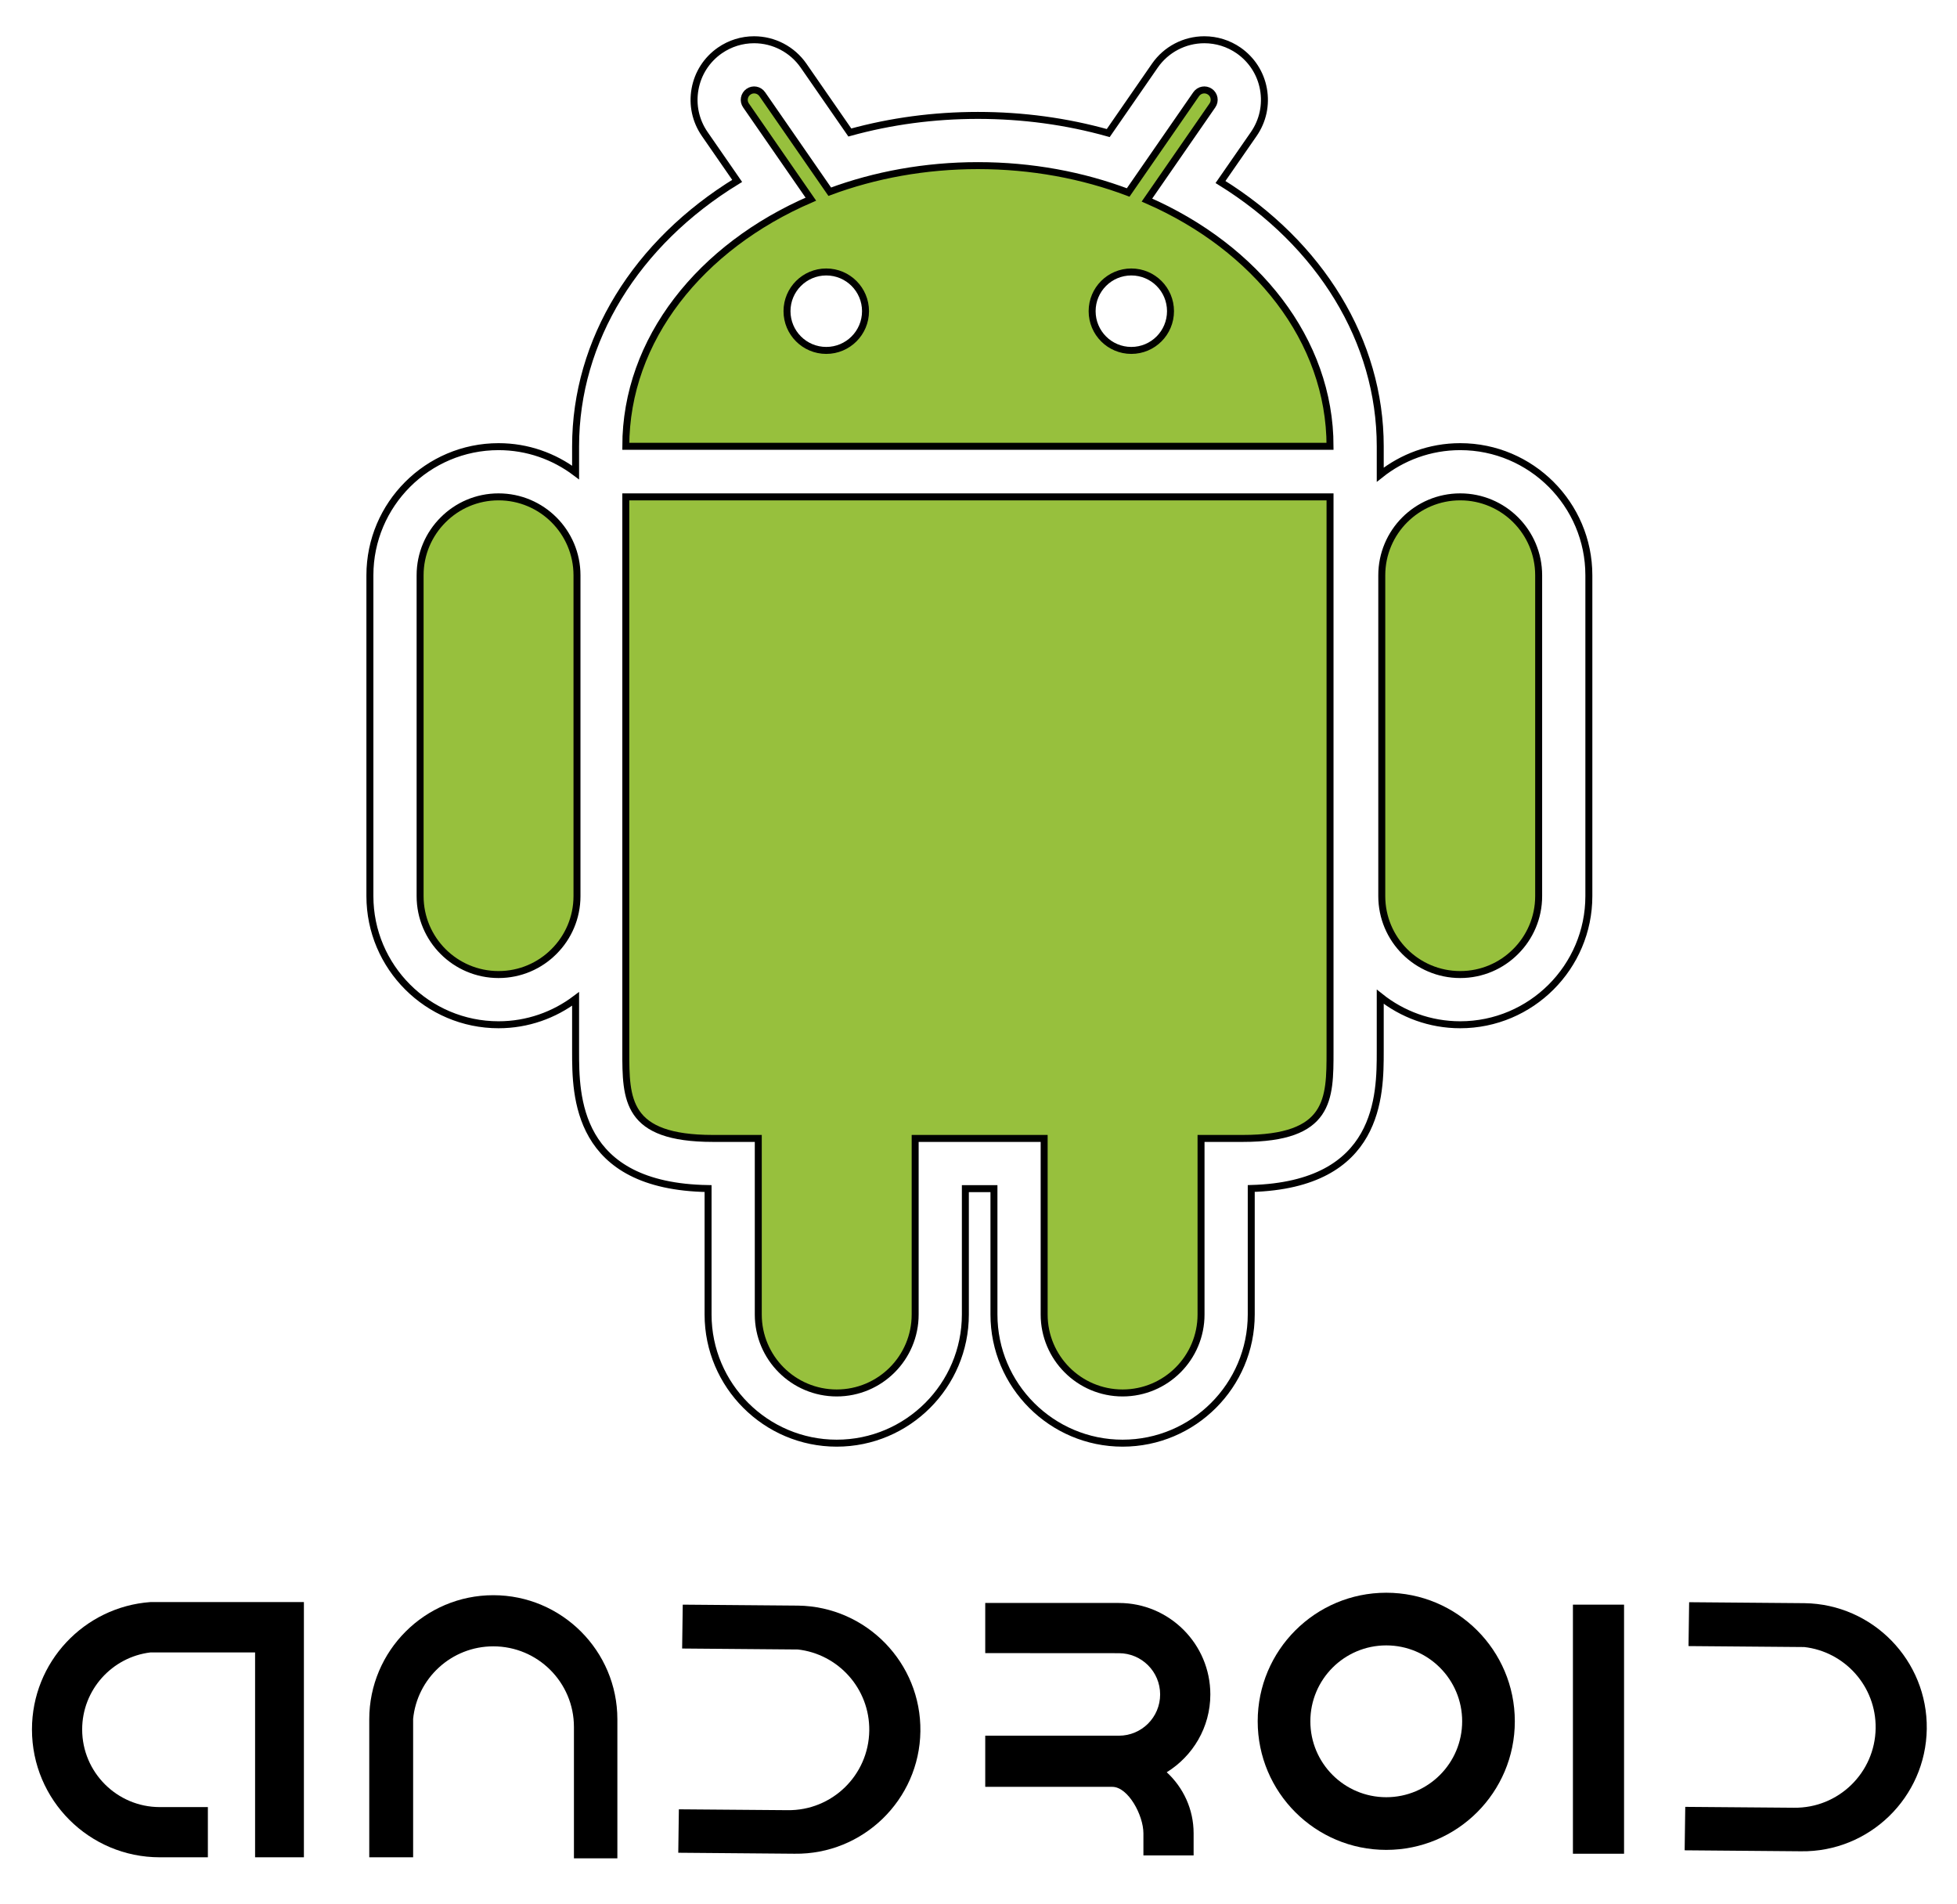<?xml version="1.0" encoding="utf-8"?>
<!-- Generator: Adobe Illustrator 24.2.1, SVG Export Plug-In . SVG Version: 6.00 Build 0)  -->
<svg version="1.1" id="Layer_2" xmlns="http://www.w3.org/2000/svg" xmlns:xlink="http://www.w3.org/1999/xlink" x="0px" y="0px"
	 viewBox="0 0 280.667 273" enable-background="new 0 0 280.667 273" xml:space="preserve">
<g>
	<g id="XMLID_1_">
		<g>
			<path fill="#97C03D" d="M220.67,82.5v46c0,3.1-1.26,5.92-3.3,7.95c-2.03,2.04-4.84,3.3-7.95,3.3c-6.22,0-11.25-5.04-11.25-11.25
				v-46c0-3.1,1.26-5.92,3.29-7.95c2.04-2.04,4.85-3.3,7.96-3.3C215.63,71.25,220.67,76.29,220.67,82.5z"/>
			<path fill="#97C03D" d="M190.75,71.25v79.5c0,6.9,0,12.5-12.5,12.5h-6v25.25c0,6.21-5.04,11.25-11.25,11.25
				c-6.21,0-11.25-5.04-11.25-11.25v-25.25h-18.5v25.25c0,6.21-5.04,11.25-11.25,11.25s-11.25-5.04-11.25-11.25v-25.25h-6.5
				c-12.5,0-12.5-5.6-12.5-12.5v-79.5H190.75z"/>
			<path fill="#97C03D" d="M190.75,64h-101c0-15.32,10.74-28.64,26.54-35.44l-9.3-13.44c-0.45-0.64-0.28-1.53,0.36-1.97
				c0.64-0.45,1.52-0.29,1.97,0.36L119,27.49c6.46-2.4,13.66-3.74,21.25-3.74c7.71,0,15.01,1.38,21.55,3.85l9.75-14.09
				c0.45-0.65,1.33-0.81,1.98-0.36c0.64,0.44,0.8,1.33,0.35,1.97l-9.39,13.57C180.14,35.52,190.75,48.77,190.75,64z M167.87,44.62
				c0-3.1-2.51-5.62-5.62-5.62c-3.11,0-5.62,2.52-5.62,5.62c0,3.11,2.51,5.63,5.62,5.63C165.36,50.25,167.87,47.73,167.87,44.62z
				 M124.13,44.62c0-3.1-2.52-5.62-5.63-5.62s-5.63,2.52-5.63,5.62c0,3.11,2.52,5.63,5.63,5.63S124.13,47.73,124.13,44.62z"/>
			<path fill="#97C03D" d="M82.75,82.5v46c0,3.1-1.26,5.92-3.3,7.95c-2.03,2.04-4.84,3.3-7.95,3.3c-6.21,0-11.25-5.04-11.25-11.25
				v-46c0-3.1,1.26-5.92,3.3-7.95c2.03-2.04,4.84-3.3,7.95-3.3C77.71,71.25,82.75,76.29,82.75,82.5z"/>
		</g>
		<g>
			<path fill="none" stroke="#000000" d="M82.75,82.5c0-6.21-5.04-11.25-11.25-11.25c-3.11,0-5.92,1.26-7.95,3.3
				c-2.04,2.03-3.3,4.85-3.3,7.95v46c0,6.21,5.04,11.25,11.25,11.25c3.11,0,5.92-1.26,7.95-3.3c2.04-2.03,3.3-4.85,3.3-7.95V82.5z"
				/>
			<path fill="none" stroke="#000000" d="M89.75,71.25v79.5c0,6.9,0,12.5,12.5,12.5h6.5v25.25c0,6.21,5.04,11.25,11.25,11.25
				s11.25-5.04,11.25-11.25v-25.25h18.5v25.25c0,6.21,5.04,11.25,11.25,11.25c6.21,0,11.25-5.04,11.25-11.25v-25.25h6
				c12.5,0,12.5-5.6,12.5-12.5v-79.5H89.75z"/>
			<path fill="none" stroke="#000000" d="M124.13,44.62c0,3.11-2.52,5.63-5.63,5.63s-5.63-2.52-5.63-5.63c0-3.1,2.52-5.62,5.63-5.62
				S124.13,41.52,124.13,44.62z"/>
			<path fill="none" stroke="#000000" d="M167.87,44.62c0,3.11-2.51,5.63-5.62,5.63c-3.11,0-5.62-2.52-5.62-5.63
				c0-3.1,2.51-5.62,5.62-5.62C165.36,39,167.87,41.52,167.87,44.62z"/>
			<path fill="none" stroke="#000000" d="M164.49,28.69l9.39-13.57c0.45-0.64,0.29-1.53-0.35-1.97c-0.65-0.45-1.53-0.29-1.98,0.36
				L161.8,27.6c-6.54-2.47-13.84-3.85-21.55-3.85c-7.59,0-14.79,1.34-21.25,3.74l-9.68-13.98c-0.45-0.65-1.33-0.81-1.97-0.36
				c-0.64,0.44-0.81,1.33-0.36,1.97l9.3,13.44c-15.8,6.8-26.54,20.12-26.54,35.44h101C190.75,48.77,180.14,35.52,164.49,28.69z"/>
			<path fill="none" stroke="#000000" d="M209.42,64.05c-4.34,0-8.32,1.51-11.47,4.02v-4.02V64c0-15.08-8.59-29.03-22.91-37.9
				l4.77-6.88c1.31-1.9,1.8-4.18,1.39-6.45c-0.41-2.27-1.69-4.23-3.57-5.54c-1.45-1-3.15-1.53-4.91-1.53
				c-2.83,0-5.48,1.39-7.09,3.71l-6.69,9.67c-5.99-1.68-12.26-2.53-18.69-2.53c-6.31,0-12.47,0.82-18.37,2.45l-6.64-9.59
				c-1.61-2.32-4.26-3.71-7.09-3.71c-1.76,0-3.45,0.53-4.9,1.53c-1.89,1.31-3.16,3.28-3.57,5.54c-0.41,2.27,0.08,4.55,1.39,6.45
				l4.65,6.72C91.24,34.79,82.55,48.8,82.55,64v0.05v3.71c-3.08-2.32-6.9-3.71-11.05-3.71c-10.17,0-18.45,8.28-18.45,18.45v46
				c0,10.17,8.28,18.45,18.45,18.45c4.15,0,7.97-1.39,11.05-3.71v7.51c0,6.32,0,19.38,19,19.69v18.06
				c0,10.17,8.28,18.45,18.45,18.45s18.45-8.28,18.45-18.45v-18.05h4.1v18.05c0,10.17,8.28,18.45,18.45,18.45
				c10.17,0,18.45-8.28,18.45-18.45v-18.07c18.5-0.53,18.5-13.42,18.5-19.68v-7.82c3.15,2.51,7.13,4.02,11.47,4.02
				c10.17,0,18.45-8.28,18.45-18.45v-46C227.87,72.33,219.59,64.05,209.42,64.05z"/>
			<path fill="none" stroke="#000000" d="M220.67,82.5c0-6.21-5.04-11.25-11.25-11.25c-3.11,0-5.92,1.26-7.96,3.3
				c-2.03,2.03-3.29,4.85-3.29,7.95v46c0,6.21,5.03,11.25,11.25,11.25c3.11,0,5.92-1.26,7.95-3.3c2.04-2.03,3.3-4.85,3.3-7.95V82.5z
				"/>
		</g>
	</g>
	<path d="M21.584,229.735c-9.5,0.686-17,8.591-17,18.266c0,10.126,8.208,18.334,18.333,18.334h6.896v-7.2h-6.896
		c-6.139,0-11.133-4.994-11.133-11.134c0-5.686,4.289-10.384,9.8-11.045l15,0.004v29.375h7v-36.6H21.584z"/>
	<path d="M70.75,228.751c-9.81,0-17.792,7.981-17.792,17.792v19.791h6.292v-19.791h-0.006c0.556-5.867,5.493-10.459,11.506-10.459
		c6.386,0,11.562,5.177,11.562,11.563v18.834h6.229v-19.938C88.542,236.733,80.561,228.751,70.75,228.751z"/>
	<path d="M131.999,248.281c0.137-9.809-7.732-17.9-17.542-18.037l-16.539-0.138l-0.088,6.291l16.54,0.138v-0.007
		c5.859,0.638,10.381,5.639,10.298,11.651c-0.089,6.385-5.338,11.489-11.723,11.399l-15.583-0.124l-0.086,6.229l16.686,0.14
		C123.77,265.959,131.862,258.09,131.999,248.281z"/>
	<path d="M198.813,228.397c-10.183,0-18.438,8.255-18.438,18.438c0,10.184,8.255,18.438,18.438,18.438s18.438-8.254,18.438-18.438
		C217.25,236.652,208.995,228.397,198.813,228.397z M198.813,257.72c-6.012,0-10.886-4.873-10.886-10.886
		c0-6.012,4.874-10.885,10.886-10.885s10.886,4.873,10.886,10.885C209.699,252.847,204.825,257.72,198.813,257.72z"/>
	<rect x="225.584" y="230.106" width="7.333" height="35.719"/>
	<path d="M276.331,247.931c0.137-9.809-7.732-17.9-17.541-18.037l-16.54-0.138l-0.088,6.291l16.54,0.138v-0.007
		c5.858,0.638,10.381,5.639,10.297,11.651c-0.089,6.385-5.338,11.489-11.723,11.399l-15.582-0.124l-0.087,6.229l16.686,0.14
		C268.103,265.61,276.195,257.741,276.331,247.931z"/>
	<path d="M167.328,254.139c3.745-2.313,6.255-6.442,6.255-11.157c0-7.232-5.884-13.116-13.116-13.116H141.3v7.189l19.167,0.012
		c3.268,0,5.916,2.649,5.916,5.916c0,3.268-2.648,5.916-5.916,5.916H141.3v7.334c0,0,15.95,0,18.22,0
		c2.27,0,4.465,4.065,4.465,6.666v3.167h7.2v-3.167C171.185,259.429,169.694,256.317,167.328,254.139z"/>
</g>
</svg>
